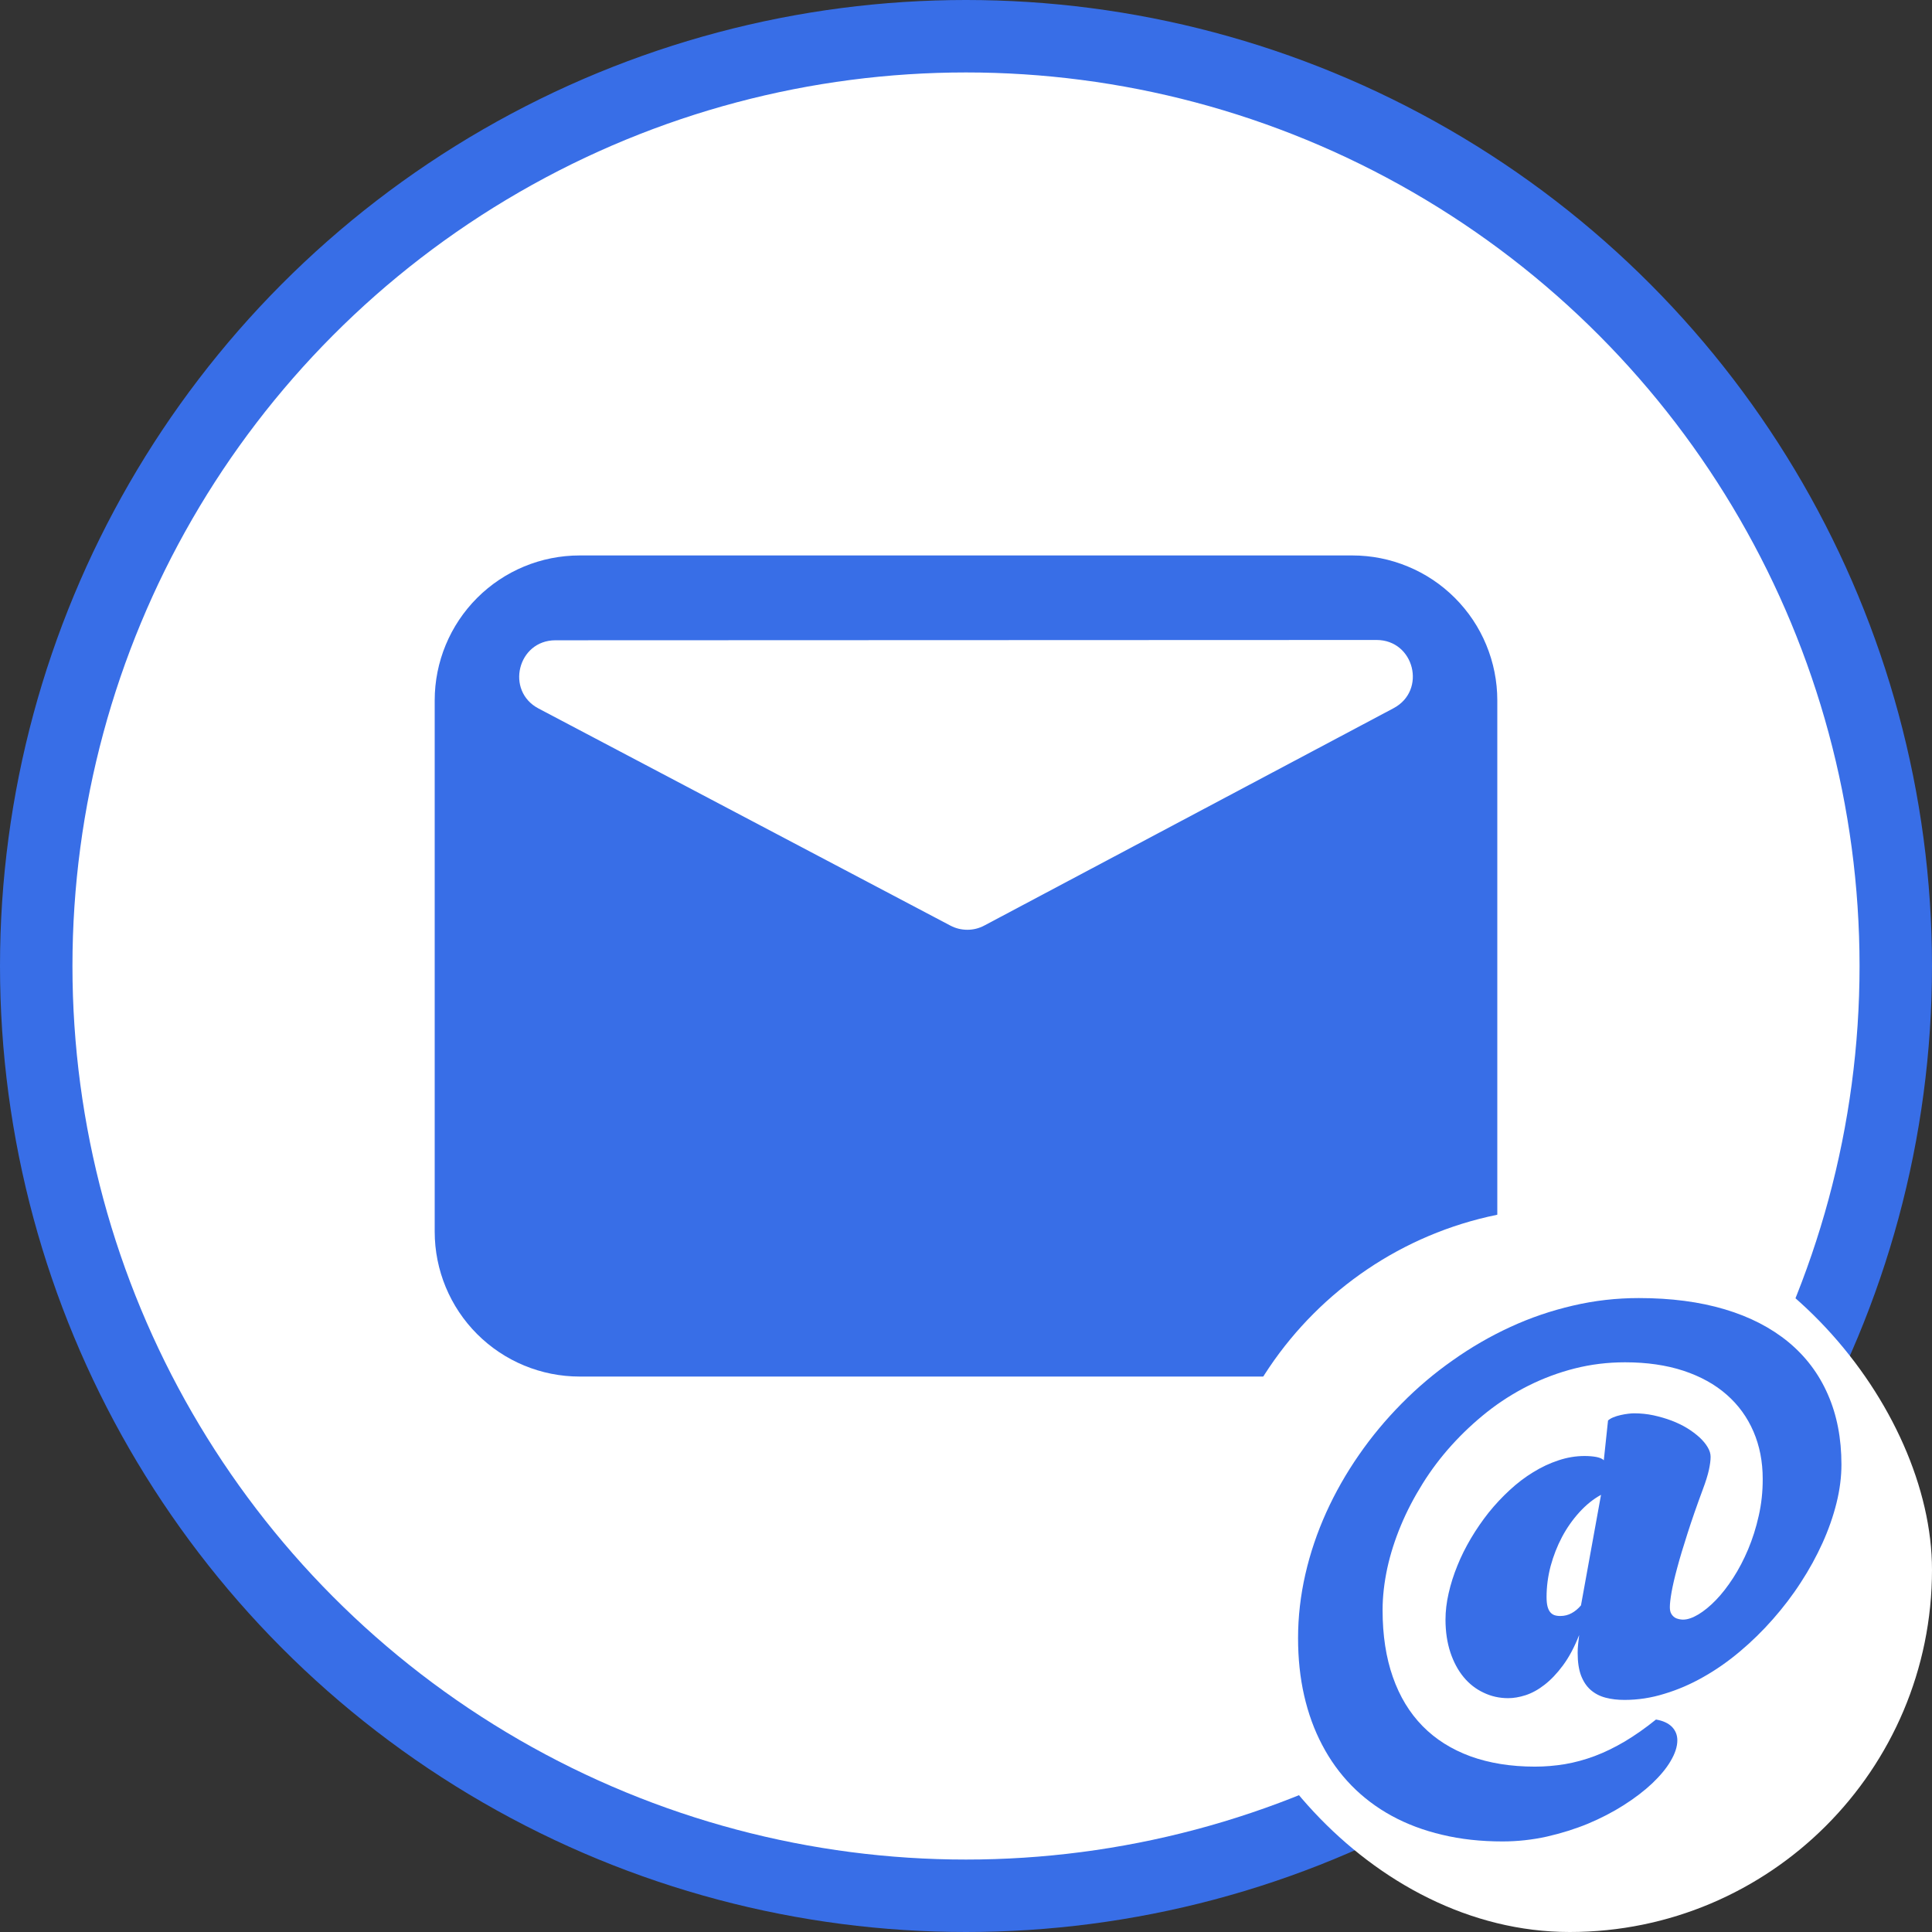 <svg width="32" height="32" viewBox="0 0 32 32" fill="none" xmlns="http://www.w3.org/2000/svg">
<rect x="0" y="0" width="32" height="32" fill="#333333" stroke="none"/>
<circle cx="16" cy="16" r="15.4" fill="white" stroke="#386EE7" stroke-width="1.2"/>
<path d="M9.6 9.2H22.4C22.715 9.2 23.027 9.262 23.318 9.383C23.61 9.503 23.874 9.68 24.097 9.903C24.32 10.126 24.497 10.39 24.617 10.681C24.738 10.973 24.8 11.285 24.8 11.6V20.4C24.8 21.037 24.547 21.647 24.097 22.097C23.647 22.547 23.037 22.8 22.4 22.8H9.6C8.963 22.8 8.353 22.547 7.903 22.097C7.453 21.647 7.2 21.037 7.2 20.4V11.6C7.2 10.963 7.453 10.353 7.903 9.903C8.353 9.453 8.963 9.2 9.6 9.2Z" fill="#386EE7"/>
<path d="M22.8 10.6L9.2 10.605C8.574 10.605 8.367 11.444 8.92 11.735L15.742 15.331C15.829 15.377 15.925 15.4 16.023 15.4C16.121 15.4 16.217 15.376 16.303 15.33L23.082 11.73C23.634 11.437 23.425 10.6 22.8 10.6H22.8Z" fill="white"/>
<rect x="20" y="20" width="12" height="12" rx="6" fill="white"/>
<path d="M26.186 26.59C26.14 26.645 26.088 26.688 26.031 26.719C25.975 26.75 25.912 26.766 25.843 26.766C25.806 26.766 25.773 26.761 25.746 26.752C25.718 26.742 25.695 26.725 25.675 26.701C25.656 26.677 25.641 26.645 25.631 26.605C25.621 26.565 25.616 26.514 25.616 26.451C25.616 26.282 25.638 26.112 25.683 25.94C25.729 25.77 25.792 25.609 25.872 25.457C25.953 25.305 26.049 25.169 26.16 25.047C26.27 24.926 26.39 24.829 26.518 24.759L26.186 26.59ZM29.13 25.107C29.086 25.305 29.027 25.489 28.955 25.661C28.882 25.834 28.8 25.991 28.707 26.135C28.614 26.278 28.519 26.401 28.42 26.503C28.322 26.604 28.225 26.683 28.131 26.74C28.035 26.797 27.951 26.826 27.875 26.826C27.857 26.826 27.834 26.823 27.809 26.818C27.784 26.813 27.76 26.804 27.738 26.79C27.716 26.775 27.697 26.755 27.681 26.728C27.665 26.7 27.658 26.664 27.658 26.619C27.658 26.564 27.667 26.482 27.686 26.373C27.705 26.265 27.736 26.13 27.78 25.968C27.823 25.807 27.88 25.617 27.95 25.4C28.019 25.183 28.105 24.936 28.207 24.661C28.254 24.536 28.286 24.431 28.305 24.346C28.323 24.261 28.333 24.19 28.333 24.129C28.333 24.078 28.317 24.024 28.284 23.97C28.252 23.915 28.206 23.86 28.149 23.807C28.091 23.755 28.023 23.703 27.945 23.655C27.866 23.607 27.779 23.565 27.684 23.529C27.589 23.493 27.49 23.465 27.386 23.442C27.282 23.42 27.176 23.409 27.065 23.409C27.041 23.409 27.009 23.411 26.968 23.416C26.928 23.421 26.885 23.428 26.842 23.438C26.798 23.448 26.758 23.46 26.72 23.476C26.683 23.491 26.655 23.509 26.634 23.528L26.564 24.187C26.542 24.163 26.502 24.145 26.445 24.133C26.387 24.122 26.321 24.116 26.245 24.116C26.1 24.116 25.956 24.14 25.813 24.188C25.67 24.235 25.531 24.3 25.395 24.384C25.259 24.467 25.13 24.565 25.006 24.68C24.881 24.795 24.765 24.919 24.657 25.053C24.55 25.188 24.452 25.331 24.364 25.479C24.276 25.628 24.2 25.779 24.139 25.932C24.076 26.086 24.028 26.238 23.994 26.389C23.959 26.541 23.942 26.686 23.942 26.826C23.942 27.027 23.97 27.209 24.023 27.37C24.077 27.531 24.151 27.668 24.243 27.779C24.336 27.891 24.445 27.976 24.573 28.036C24.7 28.097 24.835 28.127 24.98 28.127C25.069 28.127 25.165 28.111 25.268 28.078C25.372 28.044 25.476 27.988 25.58 27.907C25.685 27.826 25.788 27.719 25.887 27.585C25.986 27.452 26.076 27.284 26.156 27.081C26.15 27.126 26.145 27.176 26.139 27.23C26.133 27.283 26.131 27.333 26.131 27.378C26.131 27.528 26.15 27.653 26.187 27.752C26.226 27.852 26.278 27.931 26.347 27.991C26.416 28.051 26.498 28.094 26.594 28.119C26.689 28.144 26.794 28.156 26.907 28.156C27.127 28.156 27.347 28.123 27.566 28.055C27.786 27.989 28.001 27.897 28.21 27.778C28.42 27.66 28.622 27.519 28.817 27.355C29.011 27.192 29.193 27.014 29.363 26.821C29.533 26.628 29.688 26.426 29.826 26.212C29.966 25.998 30.085 25.78 30.185 25.56C30.285 25.339 30.363 25.117 30.418 24.896C30.473 24.675 30.5 24.462 30.5 24.257C30.5 23.824 30.425 23.437 30.275 23.096C30.126 22.754 29.908 22.466 29.622 22.229C29.335 21.993 28.985 21.811 28.569 21.687C28.151 21.562 27.677 21.5 27.144 21.5C26.775 21.5 26.411 21.541 26.053 21.625C25.695 21.708 25.349 21.825 25.016 21.979C24.683 22.132 24.364 22.317 24.061 22.532C23.757 22.745 23.475 22.984 23.214 23.249C22.953 23.513 22.717 23.796 22.507 24.1C22.296 24.404 22.116 24.721 21.966 25.052C21.817 25.383 21.701 25.723 21.621 26.074C21.541 26.424 21.5 26.777 21.5 27.132C21.5 27.47 21.533 27.786 21.601 28.084C21.669 28.381 21.768 28.654 21.9 28.903C22.03 29.152 22.192 29.376 22.385 29.574C22.578 29.771 22.8 29.939 23.051 30.076C23.302 30.213 23.58 30.318 23.888 30.39C24.195 30.464 24.528 30.5 24.886 30.5C25.135 30.5 25.38 30.473 25.62 30.42C25.86 30.365 26.088 30.294 26.302 30.206C26.516 30.116 26.713 30.014 26.894 29.899C27.075 29.784 27.232 29.664 27.364 29.54C27.495 29.415 27.599 29.292 27.671 29.168C27.744 29.045 27.782 28.93 27.782 28.825C27.782 28.736 27.751 28.662 27.692 28.601C27.631 28.541 27.544 28.5 27.428 28.481C27.253 28.623 27.079 28.744 26.912 28.844C26.744 28.943 26.578 29.024 26.413 29.086C26.249 29.147 26.084 29.192 25.92 29.22C25.756 29.247 25.59 29.261 25.423 29.261C25.024 29.261 24.668 29.203 24.355 29.09C24.042 28.975 23.778 28.809 23.563 28.59C23.347 28.37 23.183 28.1 23.07 27.777C22.957 27.456 22.9 27.086 22.9 26.669C22.9 26.443 22.927 26.211 22.978 25.973C23.03 25.735 23.106 25.499 23.204 25.264C23.302 25.029 23.422 24.8 23.563 24.574C23.703 24.349 23.864 24.136 24.043 23.938C24.223 23.739 24.419 23.555 24.632 23.386C24.846 23.217 25.073 23.073 25.316 22.951C25.558 22.83 25.814 22.734 26.082 22.666C26.35 22.598 26.628 22.564 26.916 22.564C27.278 22.564 27.601 22.611 27.884 22.704C28.167 22.798 28.406 22.93 28.599 23.1C28.793 23.27 28.941 23.474 29.043 23.711C29.145 23.948 29.196 24.209 29.196 24.494C29.197 24.704 29.175 24.909 29.13 25.107Z" fill="#386EE7"/>
</svg>
